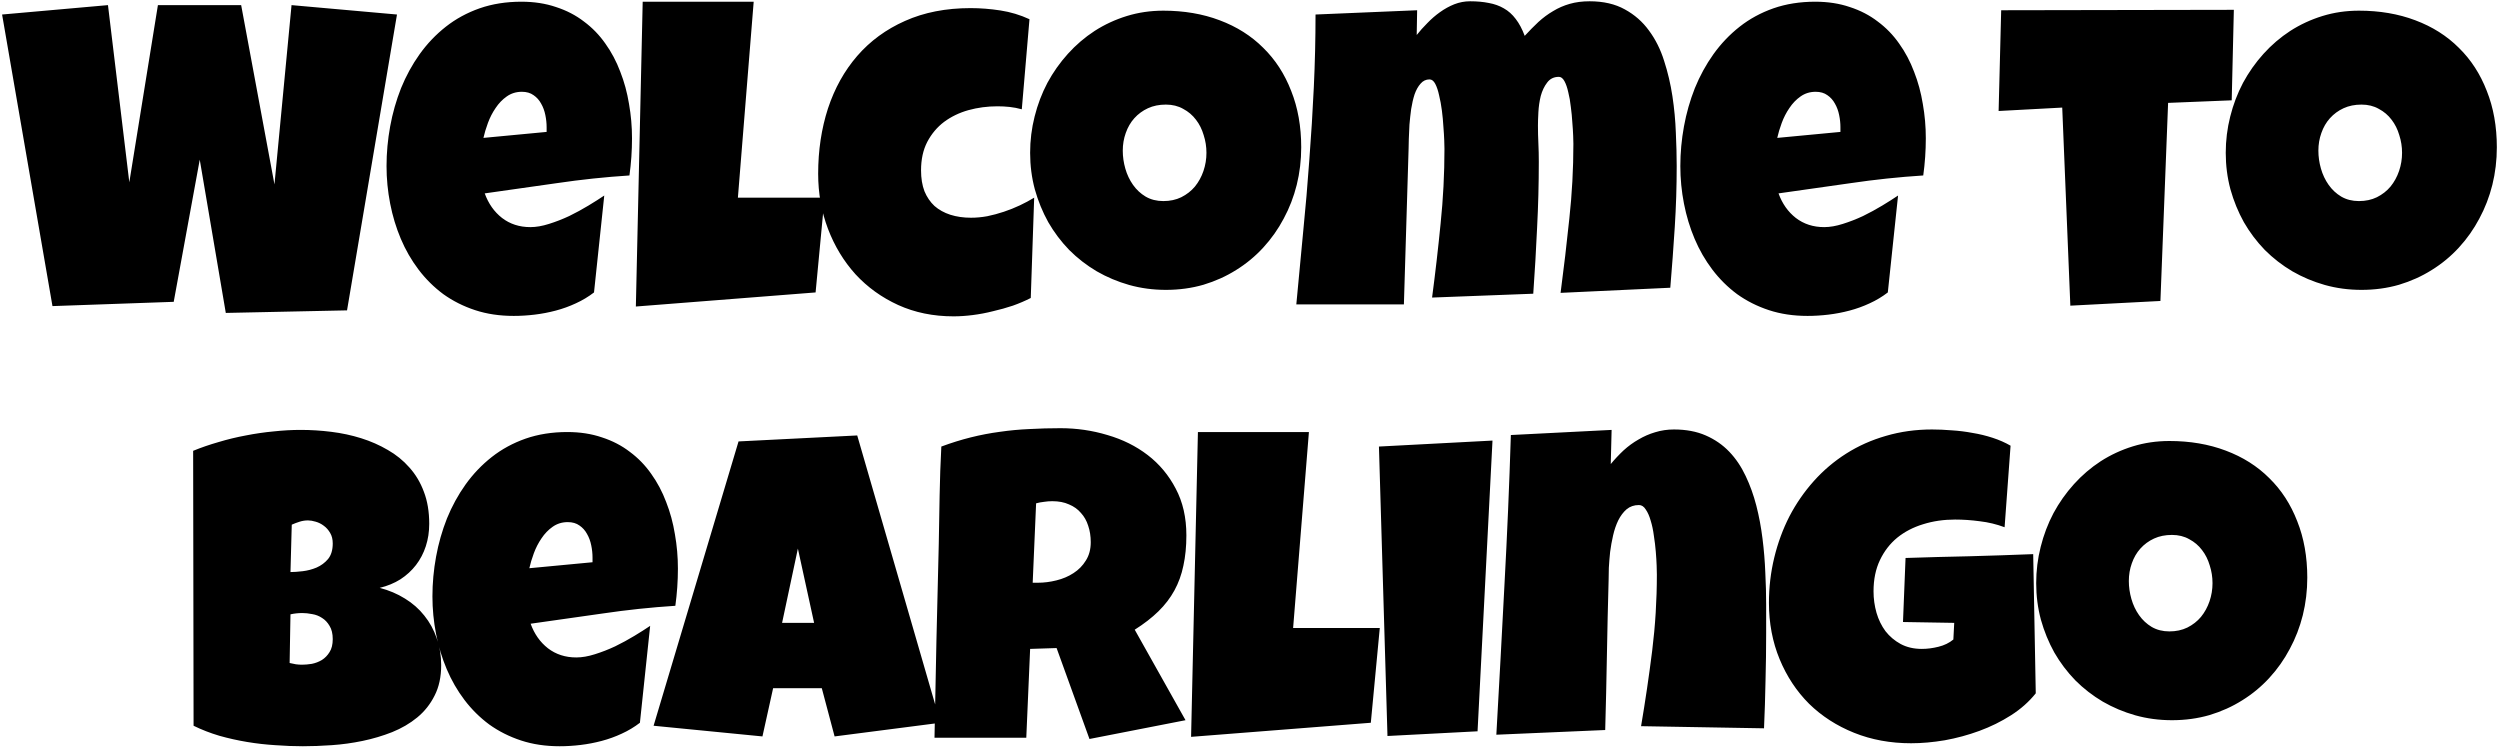 <svg width="732" height="219" viewBox="0 0 732 219" fill="none" xmlns="http://www.w3.org/2000/svg">
<path d="M116.237 4.25L101.612 90.875L66.112 91.625L58.487 46.75L50.862 88.375L15.363 89.625L0.612 4.25L31.613 1.5L37.862 53.375L46.237 1.5H70.612L80.362 54L85.362 1.5L116.237 4.25ZM185.052 40.5C185.052 44.125 184.802 47.75 184.302 51.375C177.177 51.833 170.094 52.583 163.052 53.625C156.011 54.625 148.969 55.625 141.927 56.625C143.011 59.625 144.698 62.021 146.99 63.812C149.323 65.604 152.094 66.5 155.302 66.5C156.969 66.5 158.782 66.188 160.74 65.562C162.74 64.938 164.719 64.167 166.677 63.25C168.636 62.292 170.511 61.271 172.302 60.188C174.094 59.104 175.636 58.125 176.927 57.25L173.927 85.625C172.302 86.875 170.532 87.938 168.615 88.812C166.74 89.688 164.782 90.396 162.74 90.938C160.698 91.479 158.636 91.875 156.552 92.125C154.469 92.375 152.427 92.5 150.427 92.5C146.302 92.5 142.532 91.938 139.115 90.812C135.698 89.688 132.594 88.125 129.802 86.125C127.052 84.083 124.636 81.688 122.552 78.938C120.469 76.188 118.74 73.188 117.365 69.938C115.99 66.688 114.948 63.25 114.24 59.625C113.532 56 113.177 52.333 113.177 48.625C113.177 44.75 113.532 40.875 114.24 37C114.948 33.125 116.011 29.396 117.427 25.812C118.886 22.229 120.698 18.917 122.865 15.875C125.073 12.792 127.636 10.104 130.552 7.812C133.469 5.521 136.761 3.729 140.427 2.438C144.136 1.146 148.219 0.5 152.677 0.5C156.386 0.5 159.761 1.021 162.802 2.062C165.886 3.062 168.615 4.479 170.99 6.312C173.407 8.104 175.49 10.25 177.24 12.75C179.032 15.25 180.49 18 181.615 21C182.782 23.958 183.636 27.104 184.177 30.438C184.761 33.729 185.052 37.083 185.052 40.5ZM160.052 37.25C160.052 36.083 159.927 34.896 159.677 33.688C159.427 32.438 159.011 31.312 158.427 30.312C157.886 29.312 157.157 28.5 156.24 27.875C155.323 27.208 154.177 26.875 152.802 26.875C151.136 26.875 149.657 27.333 148.365 28.25C147.115 29.125 146.032 30.25 145.115 31.625C144.198 32.958 143.448 34.417 142.865 36C142.282 37.583 141.844 39.042 141.552 40.375L160.052 38.625V37.25ZM241.43 57.875L238.805 85.625L186.18 89.75L188.18 0.5H220.68L216.055 57.875H241.43ZM301.432 5.625L299.182 32C297.974 31.667 296.787 31.438 295.62 31.312C294.453 31.188 293.266 31.125 292.057 31.125C289.099 31.125 286.266 31.5 283.557 32.25C280.891 33 278.516 34.146 276.432 35.688C274.391 37.229 272.745 39.188 271.495 41.562C270.287 43.896 269.682 46.667 269.682 49.875C269.682 52.208 270.016 54.25 270.682 56C271.391 57.708 272.37 59.146 273.62 60.312C274.912 61.438 276.453 62.292 278.245 62.875C280.078 63.458 282.099 63.75 284.307 63.75C285.849 63.75 287.432 63.604 289.057 63.312C290.682 62.979 292.307 62.542 293.932 62C295.557 61.458 297.12 60.833 298.62 60.125C300.12 59.417 301.516 58.667 302.807 57.875L301.807 87.25C300.182 88.083 298.432 88.833 296.557 89.5C294.682 90.125 292.745 90.667 290.745 91.125C288.787 91.625 286.807 92 284.807 92.25C282.849 92.5 280.974 92.625 279.182 92.625C273.266 92.625 267.87 91.521 262.995 89.312C258.162 87.104 253.995 84.104 250.495 80.312C247.037 76.479 244.349 72.042 242.432 67C240.516 61.958 239.557 56.583 239.557 50.875C239.557 44.042 240.516 37.667 242.432 31.75C244.391 25.833 247.245 20.708 250.995 16.375C254.787 12 259.453 8.583 264.995 6.125C270.578 3.625 276.974 2.375 284.182 2.375C287.057 2.375 289.974 2.604 292.932 3.062C295.891 3.521 298.724 4.375 301.432 5.625ZM380.997 43.125C380.997 46.917 380.56 50.583 379.685 54.125C378.81 57.625 377.539 60.917 375.872 64C374.247 67.083 372.247 69.917 369.872 72.5C367.539 75.042 364.893 77.229 361.935 79.062C359.018 80.896 355.831 82.333 352.372 83.375C348.914 84.375 345.247 84.875 341.372 84.875C337.622 84.875 334.039 84.396 330.622 83.438C327.247 82.479 324.081 81.146 321.122 79.438C318.164 77.688 315.477 75.604 313.06 73.188C310.685 70.729 308.643 68.021 306.935 65.062C305.268 62.062 303.956 58.854 302.997 55.438C302.081 52.021 301.622 48.458 301.622 44.75C301.622 41.125 302.06 37.583 302.935 34.125C303.81 30.625 305.06 27.333 306.685 24.25C308.352 21.167 310.352 18.333 312.685 15.75C315.018 13.167 317.622 10.938 320.497 9.062C323.414 7.188 326.56 5.729 329.935 4.688C333.31 3.646 336.872 3.125 340.622 3.125C346.664 3.125 352.164 4.062 357.122 5.938C362.122 7.812 366.372 10.5 369.872 14C373.414 17.458 376.143 21.667 378.06 26.625C380.018 31.542 380.997 37.042 380.997 43.125ZM353.247 44.75C353.247 42.958 352.977 41.229 352.435 39.562C351.935 37.854 351.185 36.354 350.185 35.062C349.185 33.729 347.935 32.667 346.435 31.875C344.977 31.042 343.289 30.625 341.372 30.625C339.414 30.625 337.664 30.979 336.122 31.688C334.581 32.396 333.247 33.375 332.122 34.625C331.039 35.833 330.206 37.271 329.622 38.938C329.039 40.562 328.747 42.292 328.747 44.125C328.747 45.875 328.997 47.625 329.497 49.375C329.997 51.125 330.747 52.708 331.747 54.125C332.747 55.542 333.977 56.688 335.435 57.562C336.935 58.438 338.664 58.875 340.622 58.875C342.581 58.875 344.331 58.5 345.872 57.75C347.456 56.958 348.789 55.917 349.872 54.625C350.956 53.292 351.789 51.771 352.372 50.062C352.956 48.354 353.247 46.583 353.247 44.75ZM490.938 48.625C490.938 54.583 490.75 60.521 490.375 66.438C490 72.354 489.562 78.292 489.062 84.25L456.938 85.75C457.896 78.5 458.75 71.25 459.5 64C460.292 56.708 460.688 49.417 460.688 42.125C460.688 41.667 460.667 40.875 460.625 39.75C460.583 38.583 460.5 37.271 460.375 35.812C460.292 34.354 460.146 32.854 459.938 31.312C459.771 29.729 459.521 28.292 459.188 27C458.896 25.667 458.521 24.583 458.062 23.75C457.604 22.917 457.062 22.5 456.438 22.5C454.979 22.5 453.833 23.062 453 24.188C452.167 25.271 451.542 26.583 451.125 28.125C450.75 29.667 450.521 31.25 450.438 32.875C450.354 34.458 450.312 35.75 450.312 36.75C450.312 38.5 450.354 40.25 450.438 42C450.521 43.75 450.562 45.542 450.562 47.375C450.562 53.833 450.396 60.271 450.062 66.688C449.771 73.104 449.396 79.542 448.938 86L419.312 87.125C420.271 79.875 421.104 72.646 421.812 65.438C422.562 58.188 422.938 50.917 422.938 43.625C422.938 43.167 422.917 42.333 422.875 41.125C422.833 39.917 422.75 38.562 422.625 37.062C422.542 35.562 422.396 34 422.188 32.375C421.979 30.75 421.708 29.271 421.375 27.938C421.083 26.562 420.708 25.438 420.25 24.562C419.792 23.688 419.229 23.25 418.562 23.25C417.521 23.25 416.646 23.667 415.938 24.5C415.229 25.292 414.646 26.333 414.188 27.625C413.771 28.917 413.438 30.354 413.188 31.938C412.979 33.479 412.812 35 412.688 36.5C412.604 38 412.542 39.396 412.5 40.688C412.5 41.938 412.479 42.875 412.438 43.5L411.062 89.125H379.562C380.229 82.083 380.896 75.021 381.562 67.938C382.271 60.854 382.875 53.792 383.375 46.75C383.917 39.667 384.354 32.583 384.688 25.5C385.021 18.417 385.188 11.333 385.188 4.25L414.938 3L414.812 10.25C415.729 9.083 416.771 7.917 417.938 6.75C419.104 5.542 420.333 4.479 421.625 3.562C422.958 2.604 424.354 1.833 425.812 1.25C427.312 0.667 428.854 0.375 430.438 0.375C432.479 0.375 434.312 0.542 435.938 0.875C437.562 1.167 439.021 1.688 440.312 2.438C441.646 3.188 442.812 4.229 443.812 5.562C444.812 6.854 445.688 8.5 446.438 10.5C447.771 9.042 449.104 7.688 450.438 6.438C451.812 5.188 453.25 4.125 454.75 3.25C456.25 2.333 457.875 1.625 459.625 1.125C461.375 0.625 463.312 0.375 465.438 0.375C469.479 0.375 472.917 1.167 475.75 2.75C478.583 4.292 480.938 6.354 482.812 8.938C484.729 11.521 486.208 14.479 487.25 17.812C488.333 21.146 489.146 24.604 489.688 28.188C490.229 31.771 490.562 35.333 490.688 38.875C490.854 42.417 490.938 45.667 490.938 48.625ZM563.878 40.5C563.878 44.125 563.628 47.75 563.128 51.375C556.003 51.833 548.919 52.583 541.878 53.625C534.836 54.625 527.794 55.625 520.753 56.625C521.836 59.625 523.523 62.021 525.815 63.812C528.148 65.604 530.919 66.5 534.128 66.5C535.794 66.5 537.607 66.188 539.565 65.562C541.565 64.938 543.544 64.167 545.503 63.25C547.461 62.292 549.336 61.271 551.128 60.188C552.919 59.104 554.461 58.125 555.753 57.25L552.753 85.625C551.128 86.875 549.357 87.938 547.44 88.812C545.565 89.688 543.607 90.396 541.565 90.938C539.523 91.479 537.461 91.875 535.378 92.125C533.294 92.375 531.253 92.5 529.253 92.5C525.128 92.5 521.357 91.938 517.94 90.812C514.523 89.688 511.419 88.125 508.628 86.125C505.878 84.083 503.461 81.688 501.378 78.938C499.294 76.188 497.565 73.188 496.19 69.938C494.815 66.688 493.773 63.25 493.065 59.625C492.357 56 492.003 52.333 492.003 48.625C492.003 44.75 492.357 40.875 493.065 37C493.773 33.125 494.836 29.396 496.253 25.812C497.711 22.229 499.523 18.917 501.69 15.875C503.898 12.792 506.461 10.104 509.378 7.812C512.294 5.521 515.586 3.729 519.253 2.438C522.961 1.146 527.044 0.5 531.503 0.5C535.211 0.5 538.586 1.021 541.628 2.062C544.711 3.062 547.44 4.479 549.815 6.312C552.232 8.104 554.315 10.25 556.065 12.75C557.857 15.25 559.315 18 560.44 21C561.607 23.958 562.461 27.104 563.003 30.438C563.586 33.729 563.878 37.083 563.878 40.5ZM538.878 37.25C538.878 36.083 538.753 34.896 538.503 33.688C538.253 32.438 537.836 31.312 537.253 30.312C536.711 29.312 535.982 28.5 535.065 27.875C534.148 27.208 533.003 26.875 531.628 26.875C529.961 26.875 528.482 27.333 527.19 28.25C525.94 29.125 524.857 30.25 523.94 31.625C523.023 32.958 522.273 34.417 521.69 36C521.107 37.583 520.669 39.042 520.378 40.375L538.878 38.625V37.25ZM654.07 2.875L653.445 29.375L634.82 30.125L632.57 88.125L606.195 89.5L603.82 31.5L585.195 32.5L585.945 3L654.07 2.875ZM731.073 43.125C731.073 46.917 730.635 50.583 729.76 54.125C728.885 57.625 727.614 60.917 725.948 64C724.323 67.083 722.323 69.917 719.948 72.5C717.614 75.042 714.968 77.229 712.01 79.062C709.093 80.896 705.906 82.333 702.448 83.375C698.989 84.375 695.323 84.875 691.448 84.875C687.698 84.875 684.114 84.396 680.698 83.438C677.323 82.479 674.156 81.146 671.198 79.438C668.239 77.688 665.552 75.604 663.135 73.188C660.76 70.729 658.718 68.021 657.01 65.062C655.343 62.062 654.031 58.854 653.073 55.438C652.156 52.021 651.698 48.458 651.698 44.75C651.698 41.125 652.135 37.583 653.01 34.125C653.885 30.625 655.135 27.333 656.76 24.25C658.427 21.167 660.427 18.333 662.76 15.75C665.093 13.167 667.698 10.938 670.573 9.062C673.489 7.188 676.635 5.729 680.01 4.688C683.385 3.646 686.948 3.125 690.698 3.125C696.739 3.125 702.239 4.062 707.198 5.938C712.198 7.812 716.448 10.5 719.948 14C723.489 17.458 726.218 21.667 728.135 26.625C730.093 31.542 731.073 37.042 731.073 43.125ZM703.323 44.75C703.323 42.958 703.052 41.229 702.51 39.562C702.01 37.854 701.26 36.354 700.26 35.062C699.26 33.729 698.01 32.667 696.51 31.875C695.052 31.042 693.364 30.625 691.448 30.625C689.489 30.625 687.739 30.979 686.198 31.688C684.656 32.396 683.323 33.375 682.198 34.625C681.114 35.833 680.281 37.271 679.698 38.938C679.114 40.562 678.823 42.292 678.823 44.125C678.823 45.875 679.073 47.625 679.573 49.375C680.073 51.125 680.823 52.708 681.823 54.125C682.823 55.542 684.052 56.688 685.51 57.562C687.01 58.438 688.739 58.875 690.698 58.875C692.656 58.875 694.406 58.5 695.948 57.75C697.531 56.958 698.864 55.917 699.948 54.625C701.031 53.292 701.864 51.771 702.448 50.062C703.031 48.354 703.323 46.583 703.323 44.75ZM129.177 194.75C129.177 198.208 128.532 201.188 127.24 203.688C125.99 206.188 124.302 208.312 122.177 210.062C120.052 211.812 117.594 213.25 114.802 214.375C112.052 215.458 109.177 216.312 106.177 216.938C103.177 217.562 100.157 217.979 97.115 218.188C94.115 218.396 91.302 218.5 88.677 218.5C86.094 218.5 83.407 218.396 80.615 218.188C77.865 218.021 75.115 217.708 72.365 217.25C69.615 216.792 66.907 216.188 64.24 215.438C61.573 214.646 59.053 213.667 56.678 212.5L56.553 132C58.886 131.042 61.365 130.188 63.99 129.438C66.615 128.646 69.282 128 71.99 127.5C74.74 126.958 77.469 126.562 80.177 126.312C82.886 126.021 85.511 125.875 88.052 125.875C91.011 125.875 93.99 126.062 96.99 126.438C100.032 126.812 102.948 127.438 105.74 128.312C108.532 129.188 111.136 130.333 113.552 131.75C115.969 133.125 118.073 134.833 119.865 136.875C121.698 138.917 123.115 141.292 124.115 144C125.157 146.708 125.677 149.833 125.677 153.375C125.677 155.708 125.344 157.896 124.677 159.938C124.011 161.979 123.052 163.812 121.802 165.438C120.552 167.062 119.032 168.458 117.24 169.625C115.448 170.75 113.427 171.583 111.177 172.125C113.886 172.833 116.344 173.875 118.552 175.25C120.802 176.625 122.698 178.292 124.24 180.25C125.823 182.208 127.032 184.417 127.865 186.875C128.74 189.333 129.177 191.958 129.177 194.75ZM97.427 159.125C97.427 157.917 97.177 156.896 96.677 156.062C96.177 155.188 95.552 154.479 94.802 153.938C94.094 153.396 93.302 153 92.427 152.75C91.594 152.5 90.844 152.375 90.177 152.375C89.344 152.375 88.532 152.5 87.74 152.75C86.948 153 86.177 153.292 85.427 153.625L85.052 167.5C86.011 167.5 87.198 167.417 88.615 167.25C90.032 167.083 91.386 166.729 92.677 166.188C94.011 165.604 95.136 164.771 96.052 163.688C96.969 162.562 97.427 161.042 97.427 159.125ZM88.552 179.5C87.344 179.5 86.177 179.625 85.052 179.875L84.802 194.125C85.427 194.25 86.032 194.375 86.615 194.5C87.24 194.583 87.844 194.625 88.427 194.625C89.302 194.625 90.261 194.542 91.302 194.375C92.344 194.167 93.323 193.792 94.24 193.25C95.157 192.667 95.907 191.896 96.49 190.938C97.115 189.979 97.427 188.708 97.427 187.125C97.427 185.542 97.115 184.25 96.49 183.25C95.907 182.25 95.177 181.479 94.302 180.938C93.427 180.354 92.469 179.979 91.427 179.812C90.386 179.604 89.427 179.5 88.552 179.5ZM198.492 166.5C198.492 170.125 198.242 173.75 197.742 177.375C190.617 177.833 183.534 178.583 176.492 179.625C169.451 180.625 162.409 181.625 155.367 182.625C156.451 185.625 158.138 188.021 160.43 189.812C162.763 191.604 165.534 192.5 168.742 192.5C170.409 192.5 172.222 192.188 174.18 191.562C176.18 190.938 178.159 190.167 180.117 189.25C182.076 188.292 183.951 187.271 185.742 186.188C187.534 185.104 189.076 184.125 190.367 183.25L187.367 211.625C185.742 212.875 183.972 213.938 182.055 214.812C180.18 215.688 178.222 216.396 176.18 216.938C174.138 217.479 172.076 217.875 169.992 218.125C167.909 218.375 165.867 218.5 163.867 218.5C159.742 218.5 155.972 217.938 152.555 216.812C149.138 215.688 146.034 214.125 143.242 212.125C140.492 210.083 138.076 207.688 135.992 204.938C133.909 202.188 132.18 199.188 130.805 195.938C129.43 192.688 128.388 189.25 127.68 185.625C126.972 182 126.617 178.333 126.617 174.625C126.617 170.75 126.972 166.875 127.68 163C128.388 159.125 129.451 155.396 130.867 151.812C132.326 148.229 134.138 144.917 136.305 141.875C138.513 138.792 141.076 136.104 143.992 133.812C146.909 131.521 150.201 129.729 153.867 128.438C157.576 127.146 161.659 126.5 166.117 126.5C169.826 126.5 173.201 127.021 176.242 128.062C179.326 129.062 182.055 130.479 184.43 132.312C186.847 134.104 188.93 136.25 190.68 138.75C192.472 141.25 193.93 144 195.055 147C196.222 149.958 197.076 153.104 197.617 156.438C198.201 159.729 198.492 163.083 198.492 166.5ZM173.492 163.25C173.492 162.083 173.367 160.896 173.117 159.688C172.867 158.438 172.451 157.312 171.867 156.312C171.326 155.312 170.597 154.5 169.68 153.875C168.763 153.208 167.617 152.875 166.242 152.875C164.576 152.875 163.097 153.333 161.805 154.25C160.555 155.125 159.472 156.25 158.555 157.625C157.638 158.958 156.888 160.417 156.305 162C155.722 163.583 155.284 165.042 154.992 166.375L173.492 164.625V163.25ZM275.37 211.625L244.37 215.625L240.62 201.5H226.37L223.245 215.625L191.37 212.5L216.245 129.25L250.995 127.5L275.37 211.625ZM238.37 182.375L233.62 160.625L228.995 182.375H238.37ZM347.372 156.75C347.372 160 347.081 162.958 346.497 165.625C345.956 168.25 345.081 170.667 343.872 172.875C342.664 175.083 341.102 177.125 339.185 179C337.268 180.875 334.956 182.667 332.247 184.375L347.122 210.875L318.997 216.375L309.372 189.75L301.622 190L300.497 216H273.622C273.831 206.5 274.018 197.042 274.185 187.625C274.393 178.208 274.622 168.75 274.872 159.25C274.956 154.458 275.039 149.708 275.122 145C275.206 140.292 275.372 135.542 275.622 130.75C278.539 129.667 281.414 128.771 284.247 128.062C287.081 127.354 289.914 126.812 292.747 126.438C295.622 126.021 298.518 125.75 301.435 125.625C304.393 125.458 307.414 125.375 310.497 125.375C315.247 125.375 319.831 126.042 324.247 127.375C328.706 128.667 332.643 130.625 336.06 133.25C339.477 135.875 342.206 139.146 344.247 143.062C346.331 146.979 347.372 151.542 347.372 156.75ZM319.372 158.75C319.372 157 319.122 155.396 318.622 153.938C318.164 152.479 317.456 151.229 316.497 150.188C315.581 149.104 314.414 148.271 312.997 147.688C311.622 147.062 309.997 146.75 308.122 146.75C307.289 146.75 306.477 146.812 305.685 146.938C304.893 147.021 304.122 147.167 303.372 147.375L302.372 170.625H303.872C305.664 170.625 307.477 170.396 309.31 169.938C311.185 169.479 312.852 168.771 314.31 167.812C315.81 166.854 317.018 165.625 317.935 164.125C318.893 162.625 319.372 160.833 319.372 158.75ZM404 183.875L401.375 211.625L348.75 215.75L350.75 126.5H383.25L378.625 183.875H404ZM437.003 129L432.628 214.125L406.253 215.5L403.753 130.75L437.003 129ZM517.13 185.375C517.13 190.083 517.068 194.75 516.943 199.375C516.859 203.958 516.713 208.583 516.505 213.25L480.505 212.625C481.755 205.25 482.838 197.896 483.755 190.562C484.672 183.188 485.13 175.75 485.13 168.25C485.13 167.708 485.109 166.833 485.068 165.625C485.026 164.417 484.943 163.062 484.818 161.562C484.693 160.021 484.505 158.458 484.255 156.875C484.047 155.25 483.734 153.771 483.318 152.438C482.943 151.104 482.463 150.021 481.88 149.188C481.338 148.312 480.672 147.875 479.88 147.875C478.463 147.875 477.255 148.292 476.255 149.125C475.297 149.958 474.484 151.042 473.818 152.375C473.193 153.667 472.693 155.125 472.318 156.75C471.943 158.375 471.651 160 471.443 161.625C471.276 163.25 471.151 164.792 471.068 166.25C471.026 167.667 471.005 168.833 471.005 169.75C470.797 177.125 470.63 184.458 470.505 191.75C470.38 199 470.213 206.333 470.005 213.75L438.13 215.125C438.963 200.417 439.755 185.792 440.505 171.25C441.297 156.708 441.922 142.083 442.38 127.375L471.88 125.875L471.63 135.875C472.797 134.458 474.047 133.125 475.38 131.875C476.755 130.625 478.213 129.562 479.755 128.688C481.297 127.771 482.922 127.062 484.63 126.562C486.38 126.021 488.213 125.75 490.13 125.75C493.672 125.75 496.776 126.333 499.443 127.5C502.109 128.667 504.401 130.25 506.318 132.25C508.234 134.25 509.838 136.625 511.13 139.375C512.422 142.083 513.463 144.979 514.255 148.062C515.047 151.146 515.651 154.375 516.068 157.75C516.484 161.083 516.755 164.375 516.88 167.625C517.047 170.875 517.13 174.021 517.13 177.062C517.13 180.104 517.13 182.875 517.13 185.375ZM596.07 203C594.112 205.458 591.695 207.604 588.82 209.438C585.945 211.271 582.862 212.792 579.57 214C576.278 215.208 572.903 216.125 569.445 216.75C565.987 217.333 562.695 217.625 559.57 217.625C553.528 217.625 547.966 216.604 542.882 214.562C537.799 212.521 533.403 209.688 529.695 206.062C526.028 202.396 523.153 198.042 521.07 193C518.987 187.958 517.945 182.458 517.945 176.5C517.945 171.958 518.466 167.542 519.507 163.25C520.549 158.958 522.028 154.938 523.945 151.188C525.903 147.438 528.278 144 531.07 140.875C533.862 137.75 537.028 135.062 540.57 132.812C544.112 130.562 547.987 128.833 552.195 127.625C556.445 126.375 560.945 125.75 565.695 125.75C567.487 125.75 569.403 125.833 571.445 126C573.487 126.125 575.507 126.375 577.507 126.75C579.549 127.083 581.528 127.562 583.445 128.188C585.362 128.812 587.112 129.583 588.695 130.5L586.945 154.375C584.612 153.5 582.195 152.917 579.695 152.625C577.237 152.292 574.82 152.125 572.445 152.125C569.112 152.125 565.987 152.583 563.07 153.5C560.195 154.375 557.674 155.688 555.507 157.438C553.382 159.188 551.695 161.375 550.445 164C549.195 166.625 548.57 169.667 548.57 173.125C548.57 175.292 548.862 177.396 549.445 179.438C550.028 181.438 550.903 183.229 552.07 184.812C553.278 186.354 554.757 187.604 556.507 188.562C558.299 189.521 560.362 190 562.695 190C564.278 190 565.903 189.792 567.57 189.375C569.278 188.958 570.737 188.25 571.945 187.25L572.195 182.375L557.195 182.125L557.945 163.375C564.153 163.167 570.362 163 576.57 162.875C582.778 162.708 589.028 162.5 595.32 162.25L596.07 203ZM675.573 169.125C675.573 172.917 675.135 176.583 674.26 180.125C673.385 183.625 672.114 186.917 670.448 190C668.823 193.083 666.823 195.917 664.448 198.5C662.114 201.042 659.468 203.229 656.51 205.062C653.593 206.896 650.406 208.333 646.948 209.375C643.489 210.375 639.823 210.875 635.948 210.875C632.198 210.875 628.614 210.396 625.198 209.438C621.823 208.479 618.656 207.146 615.698 205.438C612.739 203.688 610.052 201.604 607.635 199.188C605.26 196.729 603.218 194.021 601.51 191.062C599.843 188.062 598.531 184.854 597.573 181.438C596.656 178.021 596.198 174.458 596.198 170.75C596.198 167.125 596.635 163.583 597.51 160.125C598.385 156.625 599.635 153.333 601.26 150.25C602.927 147.167 604.927 144.333 607.26 141.75C609.593 139.167 612.198 136.938 615.073 135.062C617.989 133.188 621.135 131.729 624.51 130.688C627.885 129.646 631.448 129.125 635.198 129.125C641.239 129.125 646.739 130.062 651.698 131.938C656.698 133.812 660.948 136.5 664.448 140C667.989 143.458 670.718 147.667 672.635 152.625C674.593 157.542 675.573 163.042 675.573 169.125ZM647.823 170.75C647.823 168.958 647.552 167.229 647.01 165.562C646.51 163.854 645.76 162.354 644.76 161.062C643.76 159.729 642.51 158.667 641.01 157.875C639.552 157.042 637.864 156.625 635.948 156.625C633.989 156.625 632.239 156.979 630.698 157.688C629.156 158.396 627.823 159.375 626.698 160.625C625.614 161.833 624.781 163.271 624.198 164.938C623.614 166.562 623.323 168.292 623.323 170.125C623.323 171.875 623.573 173.625 624.073 175.375C624.573 177.125 625.323 178.708 626.323 180.125C627.323 181.542 628.552 182.688 630.01 183.562C631.51 184.438 633.239 184.875 635.198 184.875C637.156 184.875 638.906 184.5 640.448 183.75C642.031 182.958 643.364 181.917 644.448 180.625C645.531 179.292 646.364 177.771 646.948 176.062C647.531 174.354 647.823 172.583 647.823 170.75Z" fill="black"/>
</svg>
